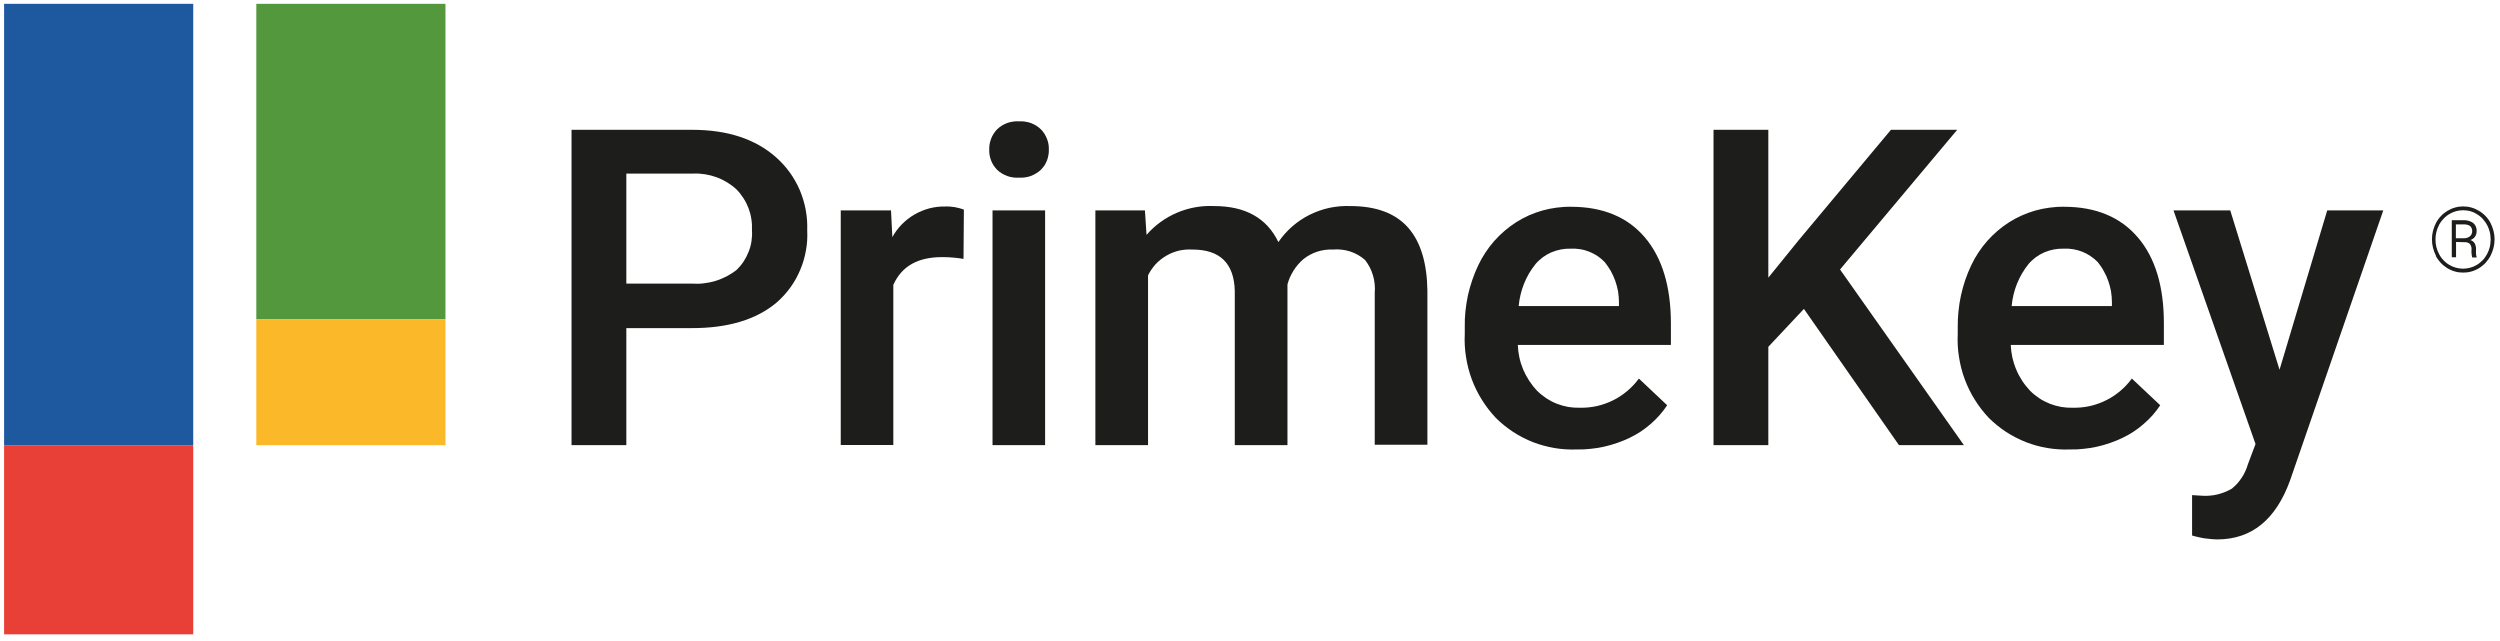 <svg xmlns="http://www.w3.org/2000/svg" viewBox="0 0 281 72">
	<style>
		tspan { white-space:pre }
		.shp0 { fill: none } 
		.shp1 { fill: #1e59a0 } 
		.shp2 { fill: #53983d } 
		.shp3 { fill: #fbb929 } 
		.shp4 { fill: #e83f36 } 
		.shp5 { fill: #1d1d1b } 
	</style>
	<path id="Layer" class="shp0" d="M-41 -35L321.83 -35L321.83 106.73L-41 106.73L-41 -35Z" />
	<path id="Layer" class="shp1" d="M0.46 0.43L0.46 50.04L21.72 50.04L21.72 0.43L0.46 0.43L0.46 0.43L0.46 0.43Z" />
	<path id="Layer" class="shp2" d="M28.81 0.43L28.81 35.87L50.07 35.87L50.07 0.43L28.81 0.43L28.81 0.43L28.81 0.43Z" />
	<path id="Layer" class="shp3" d="M28.81 35.87L28.81 50.04L50.07 50.04L50.07 35.87L28.81 35.87L28.81 35.87L28.81 35.87Z" />
	<path id="Layer" class="shp4" d="M0.46 50.04L0.46 71.3L21.72 71.3L21.72 50.04L0.46 50.04L0.46 50.04L0.46 50.04Z" />
	<path id="Layer" fill-rule="evenodd" class="shp5" d="M70.4 36.88L70.4 50.03L64.24 50.03L64.24 14.59L77.8 14.59C81.76 14.59 84.9 15.62 87.23 17.68C87.8 18.19 88.32 18.76 88.77 19.38C89.22 20.01 89.6 20.68 89.9 21.38C90.2 22.09 90.42 22.83 90.56 23.58C90.7 24.34 90.76 25.1 90.73 25.87C90.77 26.63 90.73 27.39 90.59 28.14C90.46 28.89 90.25 29.62 89.95 30.32C89.66 31.02 89.29 31.69 88.84 32.31C88.4 32.92 87.88 33.49 87.31 33.99C85.03 35.92 81.84 36.89 77.73 36.88L70.4 36.88ZM70.4 31.88L77.8 31.88C78.25 31.91 78.69 31.9 79.14 31.84C79.58 31.79 80.02 31.7 80.44 31.57C80.87 31.44 81.28 31.26 81.68 31.06C82.07 30.85 82.45 30.61 82.8 30.33C83.1 30.04 83.36 29.73 83.59 29.38C83.81 29.04 84 28.67 84.15 28.29C84.3 27.91 84.41 27.51 84.47 27.1C84.53 26.69 84.55 26.28 84.52 25.87C84.54 25.45 84.52 25.03 84.45 24.61C84.39 24.19 84.28 23.79 84.13 23.39C83.98 23 83.79 22.62 83.56 22.27C83.33 21.91 83.07 21.58 82.77 21.28C82.45 20.98 82.09 20.72 81.72 20.49C81.34 20.26 80.95 20.07 80.53 19.92C80.12 19.77 79.7 19.66 79.26 19.59C78.83 19.52 78.39 19.49 77.95 19.51L70.4 19.51L70.4 31.88Z" />
	<path id="Layer" class="shp5" d="M108.3 29.1C108.1 29.07 107.9 29.04 107.7 29.01C107.5 28.99 107.3 28.97 107.1 28.95C106.9 28.93 106.7 28.92 106.5 28.91C106.29 28.9 106.09 28.9 105.89 28.9C103.18 28.9 101.36 29.9 100.41 32.02L100.41 50.02L94.5 50.02L94.5 23.65L100.15 23.65L100.3 26.65C100.59 26.12 100.95 25.64 101.37 25.21C101.8 24.78 102.27 24.41 102.79 24.11C103.31 23.81 103.87 23.58 104.46 23.42C105.04 23.27 105.64 23.2 106.24 23.21C106.42 23.2 106.6 23.21 106.78 23.22C106.95 23.23 107.13 23.25 107.31 23.28C107.48 23.31 107.66 23.35 107.83 23.4C108 23.44 108.17 23.5 108.34 23.56L108.3 29.1Z" />
	<path id="Layer" class="shp5" d="M111.19 16.83C111.18 16.62 111.2 16.41 111.23 16.21C111.27 16 111.32 15.8 111.4 15.6C111.47 15.41 111.56 15.22 111.68 15.04C111.79 14.87 111.92 14.7 112.06 14.55C112.22 14.39 112.4 14.25 112.59 14.13C112.78 14.01 112.99 13.91 113.2 13.83C113.41 13.75 113.63 13.7 113.85 13.67C114.08 13.63 114.3 13.62 114.53 13.64C114.76 13.63 114.98 13.63 115.21 13.67C115.43 13.7 115.65 13.75 115.87 13.83C116.08 13.91 116.28 14.01 116.48 14.13C116.67 14.25 116.85 14.39 117.01 14.55C117.16 14.7 117.29 14.87 117.4 15.04C117.51 15.22 117.6 15.41 117.68 15.6C117.76 15.8 117.81 16 117.85 16.21C117.88 16.41 117.9 16.62 117.89 16.83C117.9 17.04 117.88 17.24 117.84 17.45C117.81 17.65 117.75 17.85 117.68 18.04C117.6 18.23 117.51 18.42 117.4 18.59C117.28 18.76 117.15 18.92 117.01 19.07C116.85 19.23 116.67 19.36 116.47 19.48C116.28 19.6 116.08 19.7 115.86 19.78C115.65 19.86 115.43 19.91 115.21 19.94C114.98 19.98 114.76 19.98 114.53 19.97C114.3 19.98 114.08 19.98 113.86 19.94C113.63 19.91 113.41 19.86 113.2 19.78C112.99 19.7 112.78 19.6 112.59 19.48C112.4 19.37 112.22 19.23 112.06 19.07C111.92 18.92 111.79 18.76 111.68 18.59C111.56 18.41 111.47 18.23 111.4 18.04C111.32 17.85 111.27 17.65 111.23 17.44C111.2 17.24 111.18 17.04 111.19 16.83ZM117.47 50.03L111.56 50.03L111.56 23.65L117.47 23.65L117.47 50.03Z" />
	<path id="Layer" class="shp5" d="M128.69 23.65L128.87 26.4C129.34 25.86 129.86 25.38 130.44 24.96C131.02 24.54 131.64 24.19 132.29 23.91C132.95 23.63 133.63 23.43 134.33 23.3C135.04 23.17 135.75 23.13 136.46 23.16C139.98 23.16 142.39 24.51 143.69 27.21C144.13 26.56 144.66 25.97 145.25 25.45C145.85 24.93 146.5 24.49 147.21 24.14C147.91 23.79 148.66 23.53 149.43 23.36C150.2 23.2 150.98 23.13 151.77 23.16C154.67 23.16 156.84 23.97 158.26 25.57C159.68 27.17 160.4 29.57 160.44 32.68L160.44 49.99L154.52 49.99L154.52 32.89C154.55 32.56 154.55 32.24 154.51 31.91C154.48 31.59 154.42 31.27 154.32 30.95C154.23 30.64 154.11 30.33 153.96 30.04C153.81 29.75 153.63 29.48 153.43 29.22C153.18 29 152.92 28.81 152.63 28.65C152.35 28.49 152.05 28.36 151.74 28.26C151.42 28.16 151.1 28.09 150.78 28.06C150.45 28.02 150.13 28.02 149.8 28.05C149.5 28.04 149.21 28.05 148.92 28.09C148.62 28.13 148.33 28.2 148.05 28.29C147.77 28.38 147.5 28.5 147.24 28.64C146.98 28.78 146.73 28.94 146.5 29.13C146.28 29.32 146.08 29.52 145.9 29.73C145.71 29.95 145.54 30.18 145.39 30.42C145.24 30.66 145.11 30.91 144.99 31.17C144.88 31.43 144.78 31.7 144.71 31.97L144.71 50.03L138.79 50.03L138.79 32.7C138.71 29.6 137.13 28.05 134.04 28.05C133.53 28.02 133.02 28.06 132.52 28.17C132.02 28.29 131.54 28.48 131.1 28.74C130.66 28.99 130.25 29.32 129.9 29.69C129.56 30.07 129.26 30.49 129.04 30.95L129.04 50.03L123.12 50.03L123.12 23.65L128.69 23.65Z" />
	<path id="Layer" fill-rule="evenodd" class="shp5" d="M177.24 50.52C176.4 50.55 175.56 50.5 174.73 50.36C173.91 50.22 173.1 50 172.31 49.7C171.53 49.39 170.78 49.01 170.08 48.55C169.38 48.09 168.72 47.56 168.13 46.97C167.54 46.34 167.01 45.66 166.56 44.93C166.1 44.2 165.72 43.42 165.42 42.61C165.12 41.8 164.91 40.97 164.78 40.12C164.64 39.26 164.6 38.4 164.64 37.54L164.64 36.81C164.63 36.21 164.65 35.61 164.71 35.01C164.77 34.41 164.87 33.81 164.99 33.22C165.12 32.63 165.28 32.05 165.48 31.48C165.67 30.91 165.9 30.35 166.16 29.81C166.39 29.32 166.66 28.84 166.96 28.39C167.26 27.93 167.59 27.5 167.95 27.09C168.31 26.68 168.7 26.3 169.12 25.94C169.53 25.59 169.97 25.26 170.43 24.97C170.89 24.68 171.36 24.43 171.85 24.21C172.35 23.99 172.85 23.81 173.37 23.66C173.89 23.52 174.42 23.41 174.95 23.34C175.48 23.27 176.02 23.23 176.56 23.24C180.15 23.24 182.93 24.39 184.88 26.68C186.83 28.97 187.81 32.21 187.81 36.39L187.81 38.77L170.6 38.77C170.62 39.25 170.68 39.72 170.78 40.19C170.88 40.65 171.03 41.11 171.21 41.55C171.4 41.99 171.63 42.41 171.89 42.81C172.15 43.21 172.45 43.59 172.78 43.93C173.09 44.24 173.44 44.52 173.81 44.77C174.18 45.01 174.58 45.22 174.99 45.38C175.4 45.54 175.83 45.66 176.27 45.74C176.7 45.81 177.15 45.84 177.59 45.83C178.23 45.84 178.87 45.78 179.5 45.64C180.12 45.5 180.73 45.28 181.3 45C181.88 44.72 182.41 44.36 182.9 43.95C183.39 43.54 183.83 43.07 184.21 42.55L187.39 45.55C187.13 45.94 186.84 46.32 186.53 46.67C186.22 47.02 185.88 47.36 185.53 47.66C185.17 47.97 184.79 48.26 184.4 48.52C184.01 48.77 183.59 49.01 183.17 49.21C182.71 49.43 182.24 49.63 181.75 49.79C181.27 49.96 180.78 50.1 180.28 50.21C179.78 50.32 179.28 50.4 178.77 50.45C178.26 50.51 177.75 50.53 177.24 50.52ZM176.54 27.95C176.17 27.94 175.8 27.97 175.44 28.04C175.08 28.11 174.72 28.22 174.38 28.36C174.04 28.51 173.72 28.69 173.42 28.91C173.13 29.13 172.85 29.38 172.61 29.66C172.34 30 172.09 30.35 171.87 30.72C171.65 31.1 171.46 31.49 171.3 31.89C171.14 32.29 171.01 32.7 170.91 33.12C170.81 33.54 170.74 33.97 170.7 34.4L181.97 34.4L181.97 33.96C181.97 33.56 181.93 33.15 181.87 32.75C181.8 32.35 181.69 31.96 181.56 31.58C181.42 31.2 181.26 30.83 181.06 30.47C180.86 30.12 180.63 29.79 180.38 29.47C180.13 29.21 179.86 28.98 179.57 28.78C179.27 28.59 178.96 28.42 178.63 28.29C178.3 28.16 177.95 28.06 177.6 28.01C177.25 27.95 176.89 27.93 176.54 27.95Z" />
	<path id="Layer" class="shp5" d="M202.76 34.72L198.76 38.98L198.76 50.03L192.6 50.03L192.6 14.59L198.76 14.59L198.76 31.21L202.17 27L212.54 14.59L219.99 14.59L206.82 30.29L220.74 50.03L213.44 50.03L202.76 34.72Z" />
	<path id="Layer" fill-rule="evenodd" class="shp5" d="M232.66 50.52C231.82 50.55 230.98 50.5 230.15 50.36C229.32 50.23 228.51 50 227.73 49.7C226.95 49.39 226.2 49.01 225.49 48.55C224.79 48.09 224.14 47.56 223.54 46.97C222.95 46.34 222.42 45.66 221.97 44.93C221.51 44.2 221.13 43.42 220.83 42.61C220.53 41.8 220.32 40.97 220.19 40.12C220.05 39.26 220.01 38.4 220.05 37.54L220.05 36.81C220.04 36.21 220.07 35.61 220.13 35.01C220.19 34.41 220.28 33.81 220.41 33.22C220.54 32.63 220.7 32.05 220.89 31.48C221.09 30.91 221.31 30.35 221.57 29.81C221.8 29.32 222.07 28.84 222.37 28.39C222.67 27.93 223 27.5 223.36 27.09C223.72 26.68 224.11 26.3 224.53 25.94C224.94 25.59 225.38 25.26 225.84 24.97C226.3 24.68 226.77 24.43 227.27 24.21C227.76 23.99 228.27 23.81 228.79 23.66C229.3 23.52 229.83 23.41 230.37 23.34C230.9 23.27 231.44 23.23 231.98 23.24C235.56 23.24 238.33 24.39 240.29 26.68C242.25 28.97 243.23 32.21 243.22 36.39L243.22 38.77L226.01 38.77C226.03 39.25 226.09 39.72 226.19 40.19C226.3 40.65 226.44 41.11 226.63 41.55C226.81 41.99 227.04 42.41 227.3 42.81C227.56 43.21 227.86 43.58 228.19 43.93C228.5 44.24 228.85 44.52 229.22 44.77C229.59 45.01 229.99 45.21 230.4 45.38C230.81 45.54 231.24 45.66 231.68 45.74C232.11 45.81 232.56 45.84 233 45.83C233.64 45.84 234.28 45.78 234.91 45.64C235.53 45.5 236.14 45.28 236.71 45C237.29 44.72 237.82 44.36 238.31 43.95C238.8 43.54 239.24 43.07 239.62 42.55L242.81 45.55C242.55 45.94 242.26 46.32 241.95 46.67C241.63 47.02 241.3 47.36 240.94 47.66C240.58 47.97 240.21 48.26 239.81 48.52C239.42 48.77 239.01 49.01 238.58 49.21C238.12 49.43 237.65 49.63 237.17 49.79C236.69 49.96 236.19 50.1 235.7 50.21C235.2 50.32 234.69 50.4 234.19 50.45C233.68 50.51 233.17 50.53 232.66 50.52ZM230.85 28.04C230.49 28.11 230.13 28.22 229.79 28.36C229.45 28.51 229.13 28.69 228.83 28.91C228.54 29.13 228.26 29.38 228.02 29.66C227.75 30 227.5 30.35 227.28 30.73C227.07 31.1 226.87 31.49 226.71 31.89C226.55 32.29 226.42 32.7 226.32 33.12C226.22 33.54 226.15 33.97 226.11 34.4L237.38 34.4L237.38 33.96C237.38 33.56 237.34 33.15 237.28 32.75C237.21 32.35 237.1 31.96 236.97 31.58C236.84 31.2 236.67 30.83 236.47 30.48C236.28 30.12 236.05 29.79 235.8 29.47C235.55 29.21 235.28 28.99 234.98 28.79C234.69 28.59 234.37 28.42 234.04 28.29C233.71 28.16 233.36 28.07 233.01 28.01C232.66 27.95 232.31 27.93 231.95 27.95C231.58 27.94 231.21 27.97 230.85 28.04Z" />
	<path id="Layer" class="shp5" d="M256.22 41.56L261.58 23.65L267.88 23.65L257.41 53.98C255.81 58.41 253.09 60.62 249.24 60.63C249 60.63 248.76 60.61 248.52 60.59C248.28 60.57 248.04 60.54 247.8 60.51C247.56 60.47 247.32 60.43 247.09 60.37C246.85 60.32 246.62 60.26 246.39 60.19L246.39 55.65L247.51 55.72C247.8 55.74 248.1 55.74 248.39 55.71C248.68 55.69 248.97 55.64 249.26 55.57C249.54 55.5 249.82 55.41 250.09 55.3C250.37 55.19 250.63 55.06 250.88 54.91C251.09 54.73 251.29 54.54 251.48 54.34C251.66 54.13 251.83 53.91 251.98 53.68C252.14 53.44 252.27 53.2 252.38 52.95C252.5 52.7 252.59 52.44 252.67 52.17L253.52 49.91L244.3 23.65L250.68 23.65L256.22 41.56Z" />
	<path id="Layer" fill-rule="evenodd" class="shp5" d="M273.81 28.76C273.66 28.47 273.55 28.17 273.47 27.86C273.39 27.55 273.35 27.23 273.35 26.9C273.35 26.58 273.39 26.26 273.47 25.95C273.55 25.64 273.66 25.34 273.81 25.05C273.88 24.91 273.97 24.78 274.06 24.65C274.15 24.52 274.25 24.4 274.36 24.29C274.47 24.17 274.58 24.07 274.7 23.97C274.83 23.87 274.96 23.78 275.09 23.7C275.36 23.54 275.64 23.41 275.94 23.33C276.24 23.24 276.55 23.2 276.86 23.2C277.18 23.2 277.49 23.24 277.79 23.33C278.09 23.41 278.37 23.54 278.64 23.7C278.78 23.78 278.91 23.87 279.03 23.97C279.15 24.07 279.27 24.17 279.38 24.29C279.49 24.4 279.59 24.52 279.68 24.65C279.77 24.78 279.86 24.91 279.93 25.05C280.08 25.34 280.19 25.64 280.27 25.95C280.35 26.26 280.39 26.58 280.39 26.9C280.39 27.23 280.35 27.55 280.27 27.86C280.19 28.17 280.08 28.47 279.93 28.76C279.86 28.9 279.77 29.03 279.68 29.16C279.59 29.29 279.49 29.41 279.39 29.53C279.28 29.65 279.16 29.75 279.04 29.85C278.92 29.95 278.79 30.05 278.66 30.13C278.53 30.21 278.39 30.29 278.24 30.35C278.1 30.42 277.95 30.47 277.8 30.51C277.64 30.56 277.49 30.59 277.33 30.61C277.18 30.63 277.02 30.64 276.86 30.64C276.7 30.64 276.54 30.63 276.39 30.61C276.23 30.59 276.08 30.56 275.92 30.51C275.77 30.47 275.62 30.42 275.48 30.35C275.33 30.29 275.19 30.21 275.06 30.13C274.93 30.05 274.8 29.95 274.67 29.85C274.55 29.75 274.44 29.65 274.33 29.53C274.22 29.41 274.12 29.29 274.03 29.16C273.94 29.03 273.85 28.9 273.78 28.76M274.16 25.27C274.02 25.52 273.92 25.79 273.85 26.07C273.78 26.35 273.75 26.63 273.75 26.92C273.75 27.21 273.78 27.49 273.85 27.77C273.92 28.05 274.02 28.32 274.16 28.57C274.22 28.69 274.3 28.81 274.38 28.93C274.46 29.04 274.55 29.15 274.65 29.25C274.74 29.35 274.85 29.45 274.95 29.53C275.06 29.62 275.18 29.7 275.3 29.77C275.53 29.91 275.78 30.02 276.05 30.09C276.31 30.16 276.58 30.2 276.85 30.2C277.12 30.2 277.39 30.16 277.65 30.09C277.92 30.02 278.17 29.91 278.4 29.77C278.52 29.7 278.63 29.62 278.74 29.53C278.85 29.44 278.95 29.35 279.05 29.25C279.15 29.15 279.24 29.04 279.32 28.92C279.4 28.81 279.47 28.69 279.54 28.57C279.61 28.44 279.67 28.31 279.72 28.18C279.77 28.04 279.81 27.9 279.85 27.77C279.88 27.63 279.91 27.48 279.92 27.34C279.94 27.2 279.95 27.05 279.95 26.91C279.95 26.77 279.94 26.63 279.92 26.49C279.91 26.35 279.88 26.21 279.85 26.07C279.81 25.93 279.77 25.8 279.72 25.67C279.67 25.53 279.61 25.4 279.54 25.28C279.48 25.16 279.4 25.04 279.32 24.93C279.24 24.81 279.16 24.71 279.06 24.6C278.97 24.5 278.87 24.41 278.76 24.32C278.65 24.23 278.54 24.15 278.42 24.08C278.3 24.01 278.18 23.94 278.06 23.88C277.93 23.83 277.8 23.78 277.67 23.74C277.53 23.7 277.4 23.68 277.26 23.66C277.13 23.64 276.99 23.63 276.85 23.63C276.71 23.63 276.58 23.64 276.44 23.66C276.31 23.68 276.17 23.71 276.04 23.74C275.91 23.78 275.78 23.83 275.65 23.88C275.53 23.94 275.41 24 275.29 24.07C275.17 24.14 275.06 24.22 274.95 24.31C274.84 24.4 274.74 24.49 274.64 24.6C274.55 24.7 274.46 24.8 274.37 24.92C274.29 25.03 274.22 25.15 274.15 25.27L274.16 25.27ZM276.06 27.2L276.06 28.92L275.58 28.92L275.58 24.75L276.86 24.75C276.96 24.74 277.06 24.75 277.16 24.76C277.25 24.77 277.35 24.79 277.45 24.81C277.54 24.84 277.63 24.87 277.72 24.91C277.81 24.96 277.9 25 277.98 25.06C278.05 25.12 278.11 25.18 278.16 25.25C278.21 25.32 278.25 25.39 278.29 25.47C278.32 25.55 278.34 25.64 278.36 25.72C278.37 25.81 278.38 25.89 278.37 25.98C278.38 26.09 278.36 26.2 278.33 26.3C278.3 26.41 278.25 26.51 278.19 26.6C278.13 26.69 278.05 26.77 277.96 26.83C277.87 26.9 277.77 26.95 277.67 26.98C277.72 27 277.77 27.02 277.82 27.04C277.87 27.07 277.92 27.1 277.96 27.13C278 27.17 278.04 27.2 278.08 27.25C278.11 27.29 278.14 27.33 278.17 27.38C278.19 27.43 278.22 27.48 278.23 27.54C278.25 27.59 278.27 27.64 278.28 27.7C278.29 27.75 278.3 27.81 278.3 27.86C278.31 27.92 278.31 27.97 278.31 28.03C278.31 28.08 278.3 28.12 278.3 28.17C278.3 28.21 278.3 28.26 278.3 28.3C278.3 28.35 278.3 28.4 278.3 28.44C278.3 28.49 278.31 28.53 278.31 28.58C278.31 28.6 278.31 28.63 278.32 28.65C278.32 28.68 278.32 28.7 278.33 28.72C278.33 28.75 278.34 28.77 278.35 28.79C278.35 28.81 278.36 28.84 278.37 28.86L278.37 28.94L277.87 28.94C277.85 28.87 277.84 28.79 277.83 28.71C277.82 28.64 277.81 28.56 277.8 28.49C277.8 28.41 277.79 28.34 277.79 28.26C277.79 28.18 277.8 28.11 277.8 28.03C277.8 27.97 277.8 27.92 277.8 27.86C277.79 27.81 277.78 27.75 277.76 27.7C277.75 27.65 277.73 27.6 277.7 27.55C277.68 27.5 277.64 27.45 277.61 27.41C277.57 27.37 277.52 27.34 277.47 27.32C277.42 27.29 277.37 27.27 277.31 27.25C277.26 27.24 277.2 27.22 277.15 27.22C277.09 27.21 277.04 27.21 276.98 27.22L276.06 27.2ZM276.04 26.78L276.94 26.78C277 26.78 277.06 26.78 277.12 26.77C277.17 26.76 277.23 26.75 277.29 26.73C277.34 26.72 277.4 26.69 277.45 26.67C277.5 26.64 277.55 26.61 277.6 26.57C277.64 26.54 277.68 26.5 277.72 26.46C277.75 26.42 277.78 26.38 277.8 26.33C277.82 26.28 277.84 26.23 277.85 26.18C277.87 26.13 277.87 26.07 277.87 26.02C277.88 25.96 277.87 25.91 277.87 25.85C277.86 25.8 277.85 25.74 277.83 25.69C277.81 25.64 277.78 25.59 277.75 25.54C277.72 25.49 277.69 25.45 277.65 25.41C277.6 25.38 277.54 25.35 277.48 25.32C277.42 25.29 277.36 25.27 277.29 25.26C277.23 25.24 277.17 25.23 277.1 25.22C277.04 25.22 276.97 25.22 276.91 25.22L276.04 25.22L276.04 26.78Z" />
</svg>
